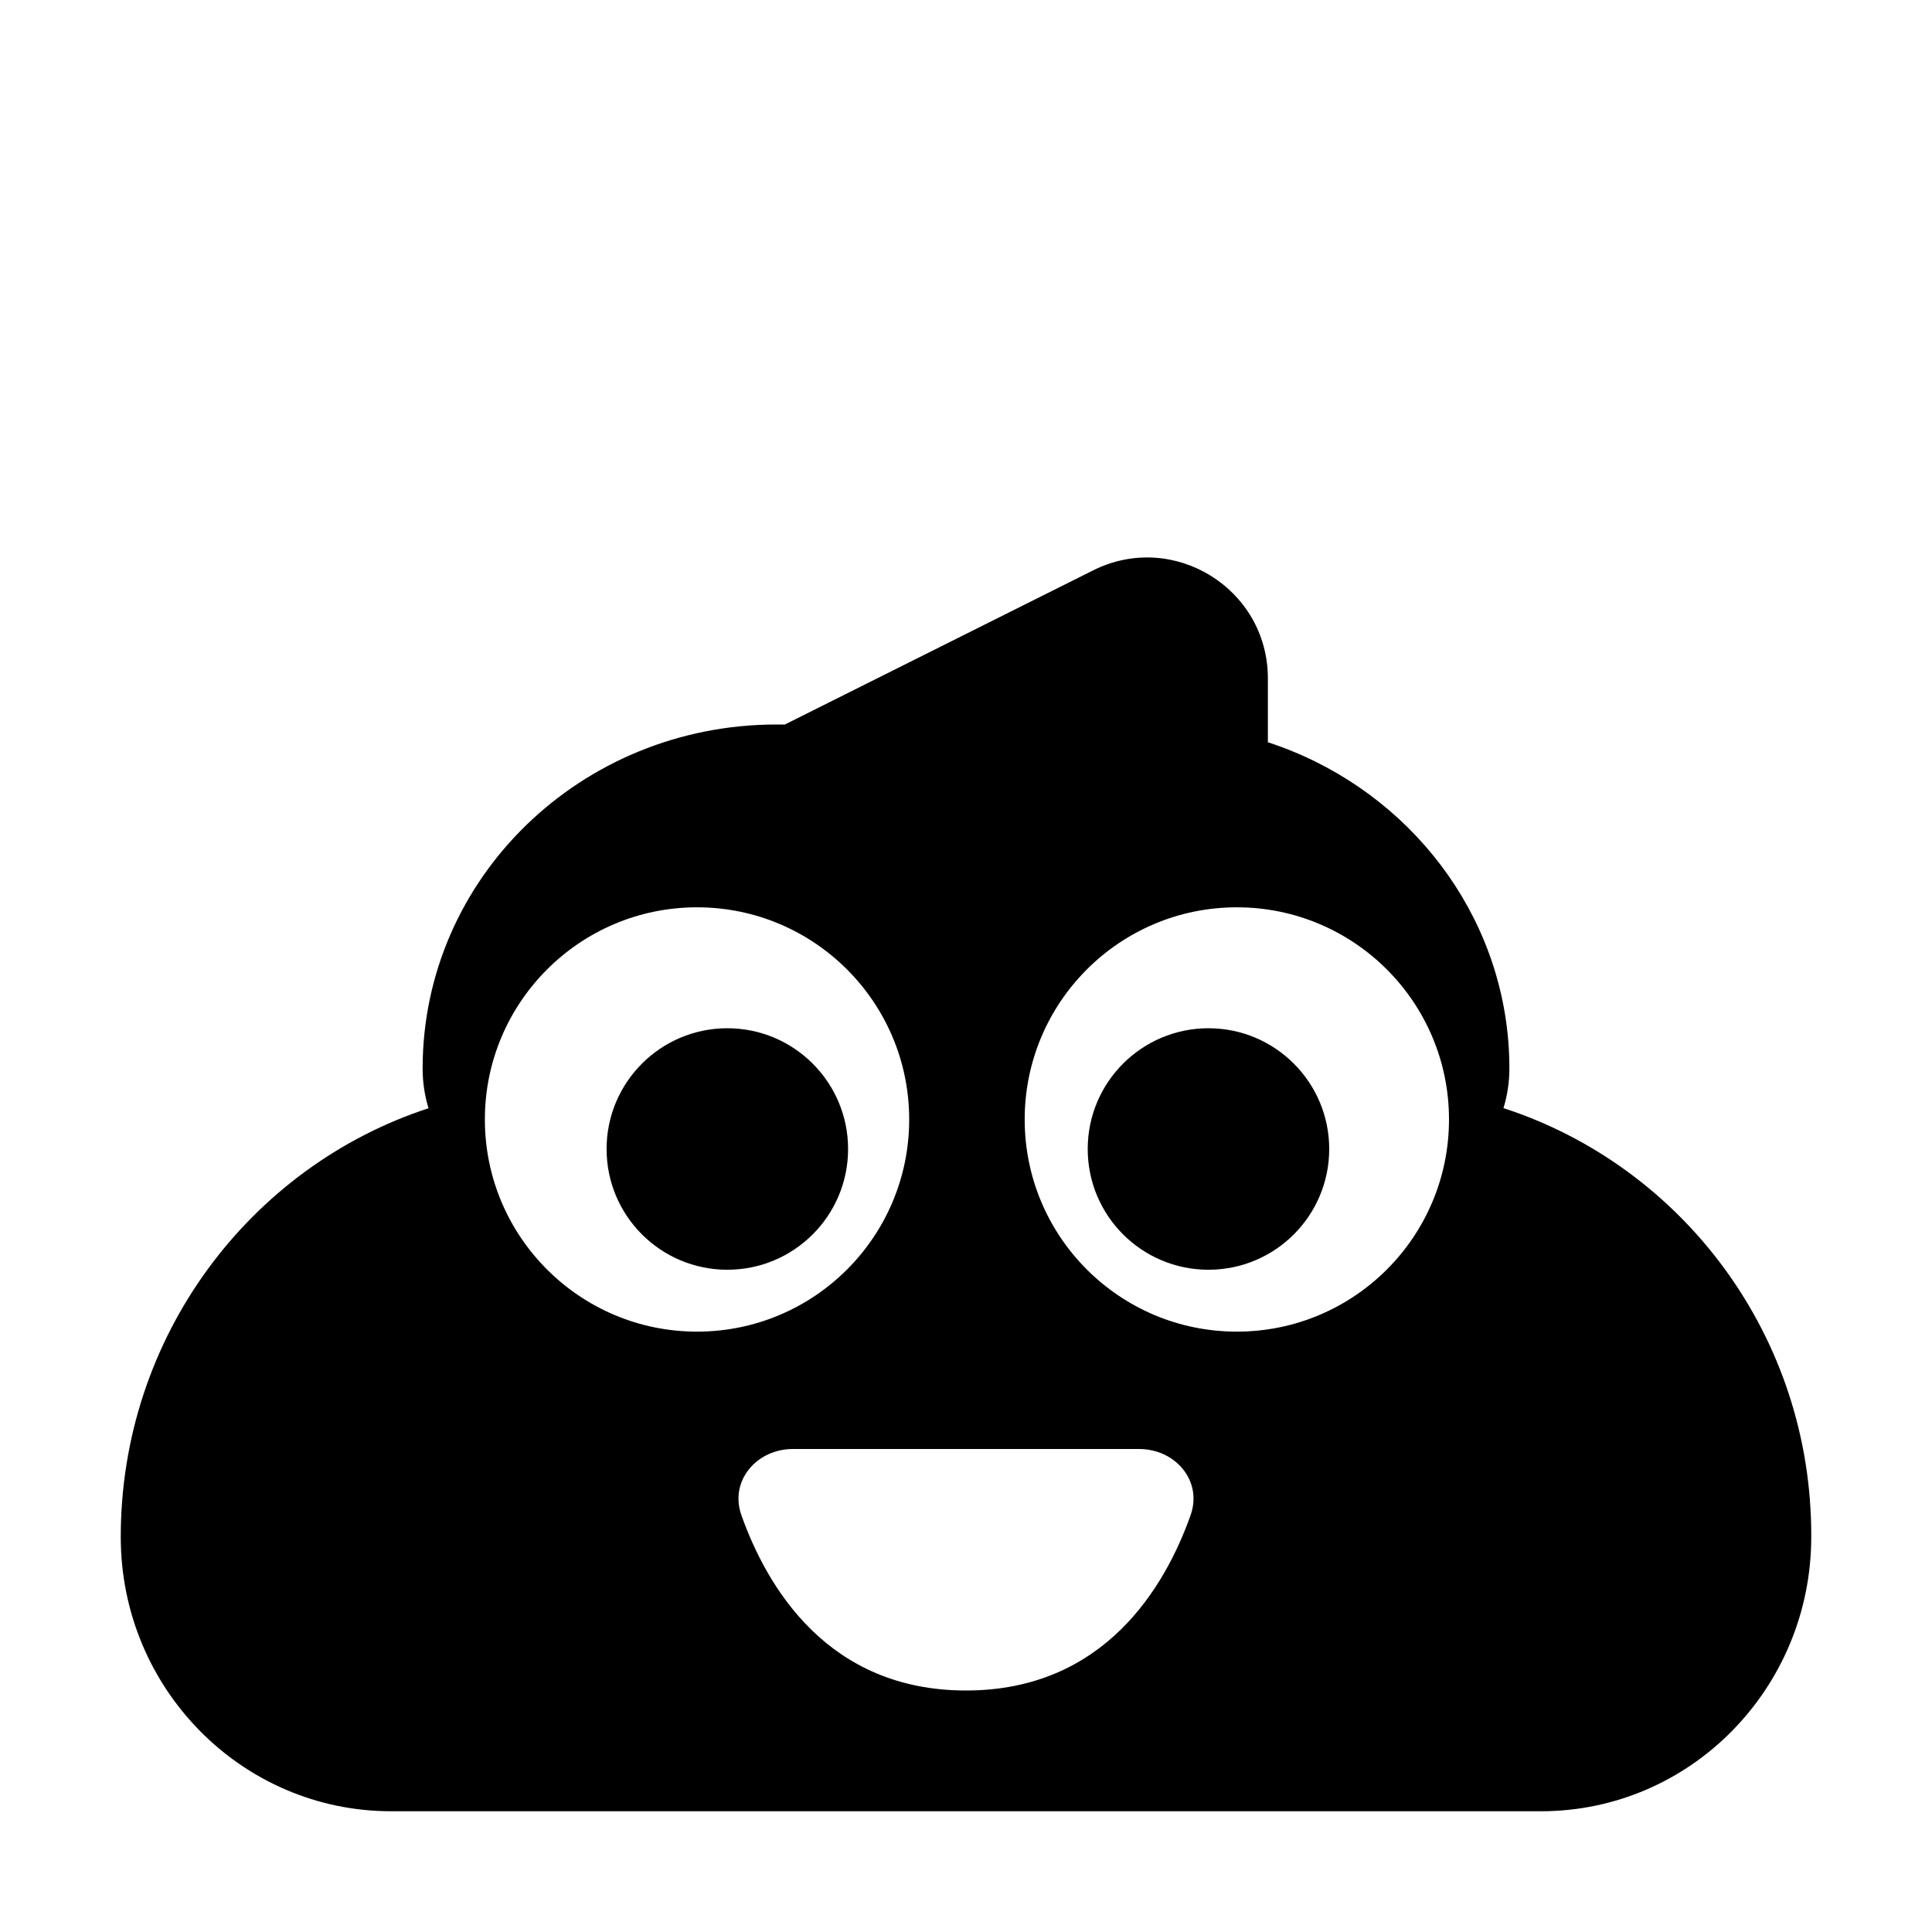 <svg width="32" height="32" viewBox="0 0 32 32" fill="none" xmlns="http://www.w3.org/2000/svg">
<path d="M12.047 21.031C13.151 21.031 14.047 20.136 14.047 19.031C14.047 17.927 13.151 17.031 12.047 17.031C10.942 17.031 10.047 17.927 10.047 19.031C10.047 20.136 10.942 21.031 12.047 21.031Z" fill="black"/>
<path d="M20.016 21.031C21.12 21.031 22.016 20.136 22.016 19.031C22.016 17.927 21.12 17.031 20.016 17.031C18.911 17.031 18.016 17.927 18.016 19.031C18.016 20.136 18.911 21.031 20.016 21.031Z" fill="black"/>
<path fill-rule="evenodd" clip-rule="evenodd" d="M21 11.236C21 9.749 19.435 8.782 18.106 9.447L13 12H12.862C9.62 12 7 14.547 7 17.698C7 17.927 7.034 18.148 7.098 18.356C4.141 19.321 2 22.137 2 25.456C2 27.974 4.012 30 6.477 30H25.523C28.003 30 30 27.958 30 25.456C30.012 22.134 27.87 19.317 24.902 18.354C24.966 18.146 25 17.926 25 17.698C25 17.541 24.994 17.386 24.981 17.232C24.788 14.929 23.181 13.005 21 12.294V11.236ZM15.059 18.542C15.059 20.483 13.486 22.056 11.545 22.056C9.605 22.056 8.031 20.483 8.031 18.542C8.031 16.602 9.605 15.028 11.545 15.028C13.486 15.028 15.059 16.602 15.059 18.542ZM24 18.542C24 20.483 22.427 22.056 20.486 22.056C18.545 22.056 16.972 20.483 16.972 18.542C16.972 16.602 18.545 15.028 20.486 15.028C22.427 15.028 24 16.602 24 18.542ZM18.867 24C19.469 24 19.921 24.529 19.72 25.096C19.3 26.28 18.295 28 16 28C13.705 28 12.7 26.28 12.28 25.096C12.079 24.529 12.531 24 13.133 24H18.867Z" fill="black"/>
</svg>
